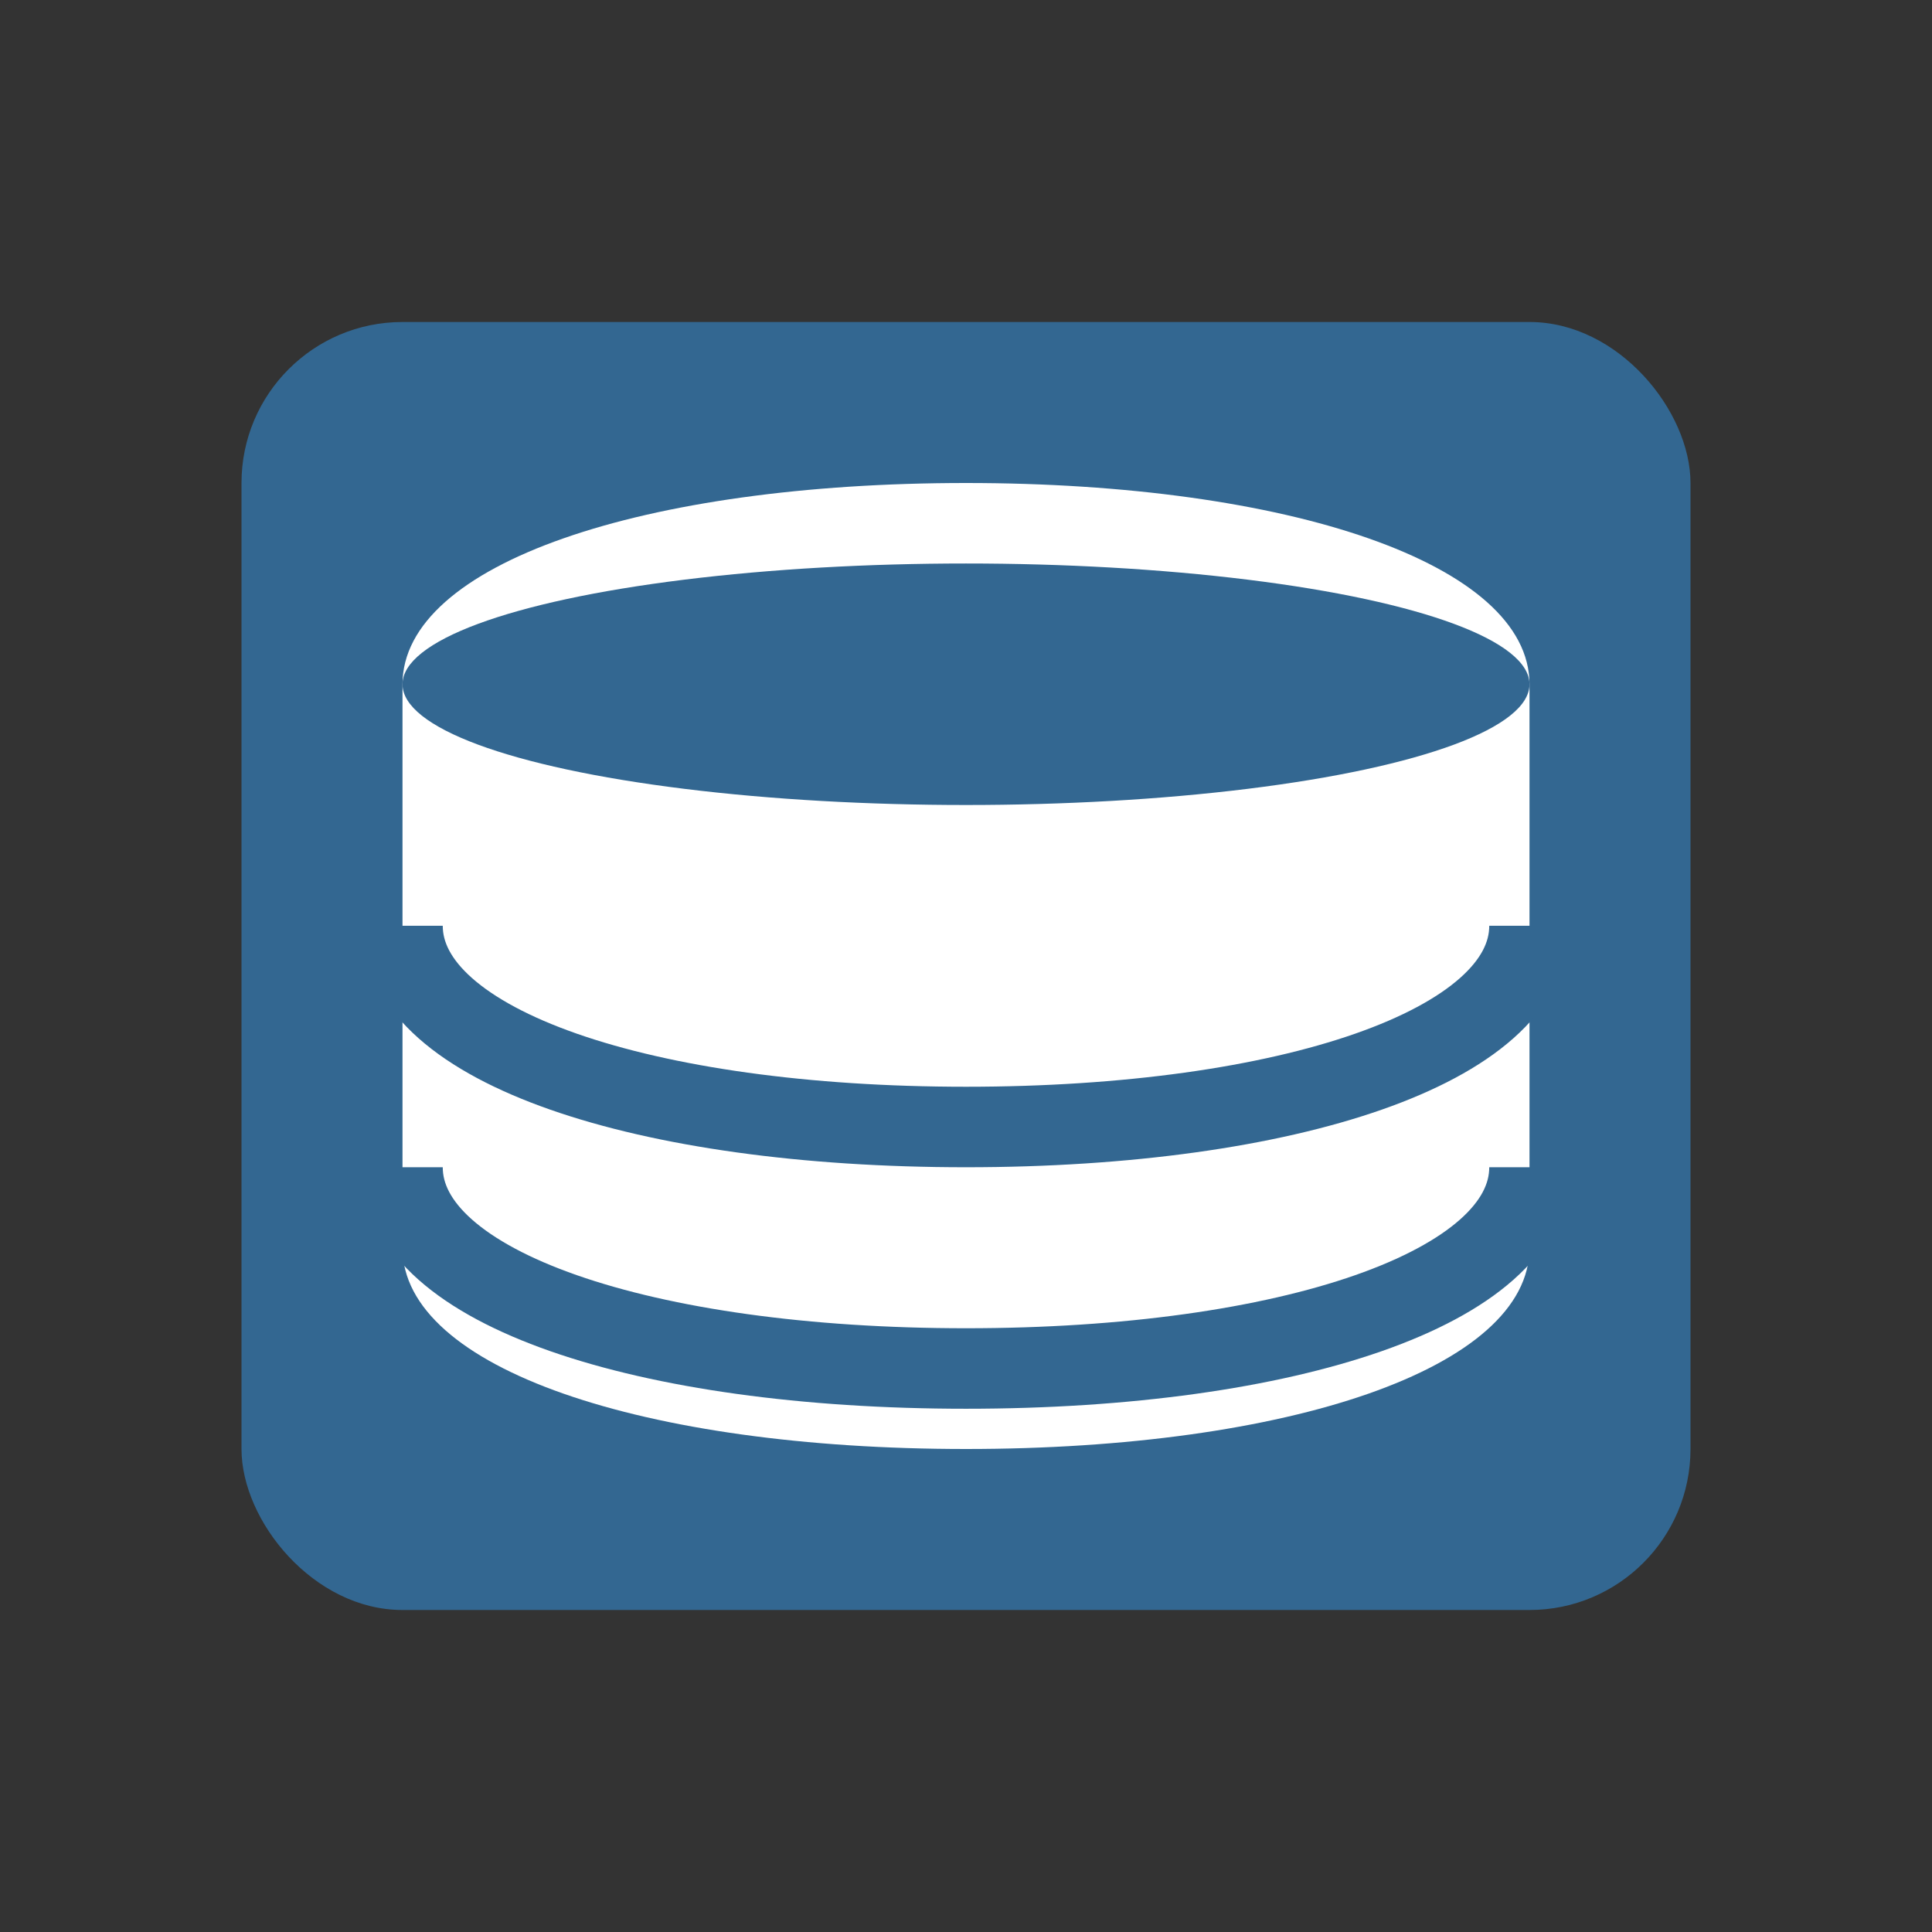 <svg viewBox="0 0 24 24" fill="none" xmlns="http://www.w3.org/2000/svg">
  <rect x="0" y="0" width="24" height="24" fill="#333333" stroke="none"/>
  <rect x="3" y="4" width="18" height="16" rx="2" fill="#336791"/>
  <path d="M12 6C8 6 5 7 5 8.5V15.5C5 17 8 18 12 18S19 17 19 15.5V8.5C19 7 16 6 12 6Z" fill="#FFF"/>
  <ellipse cx="12" cy="8.5" rx="7" ry="1.5" fill="#336791"/>
  <path d="M5 11.5C5 13 8 14 12 14S19 13 19 11.5" stroke="#336791" stroke-width="1" fill="none"/>
  <path d="M5 14.5C5 16 8 17 12 17S19 16 19 14.5" stroke="#336791" stroke-width="1" fill="none"/>
</svg>